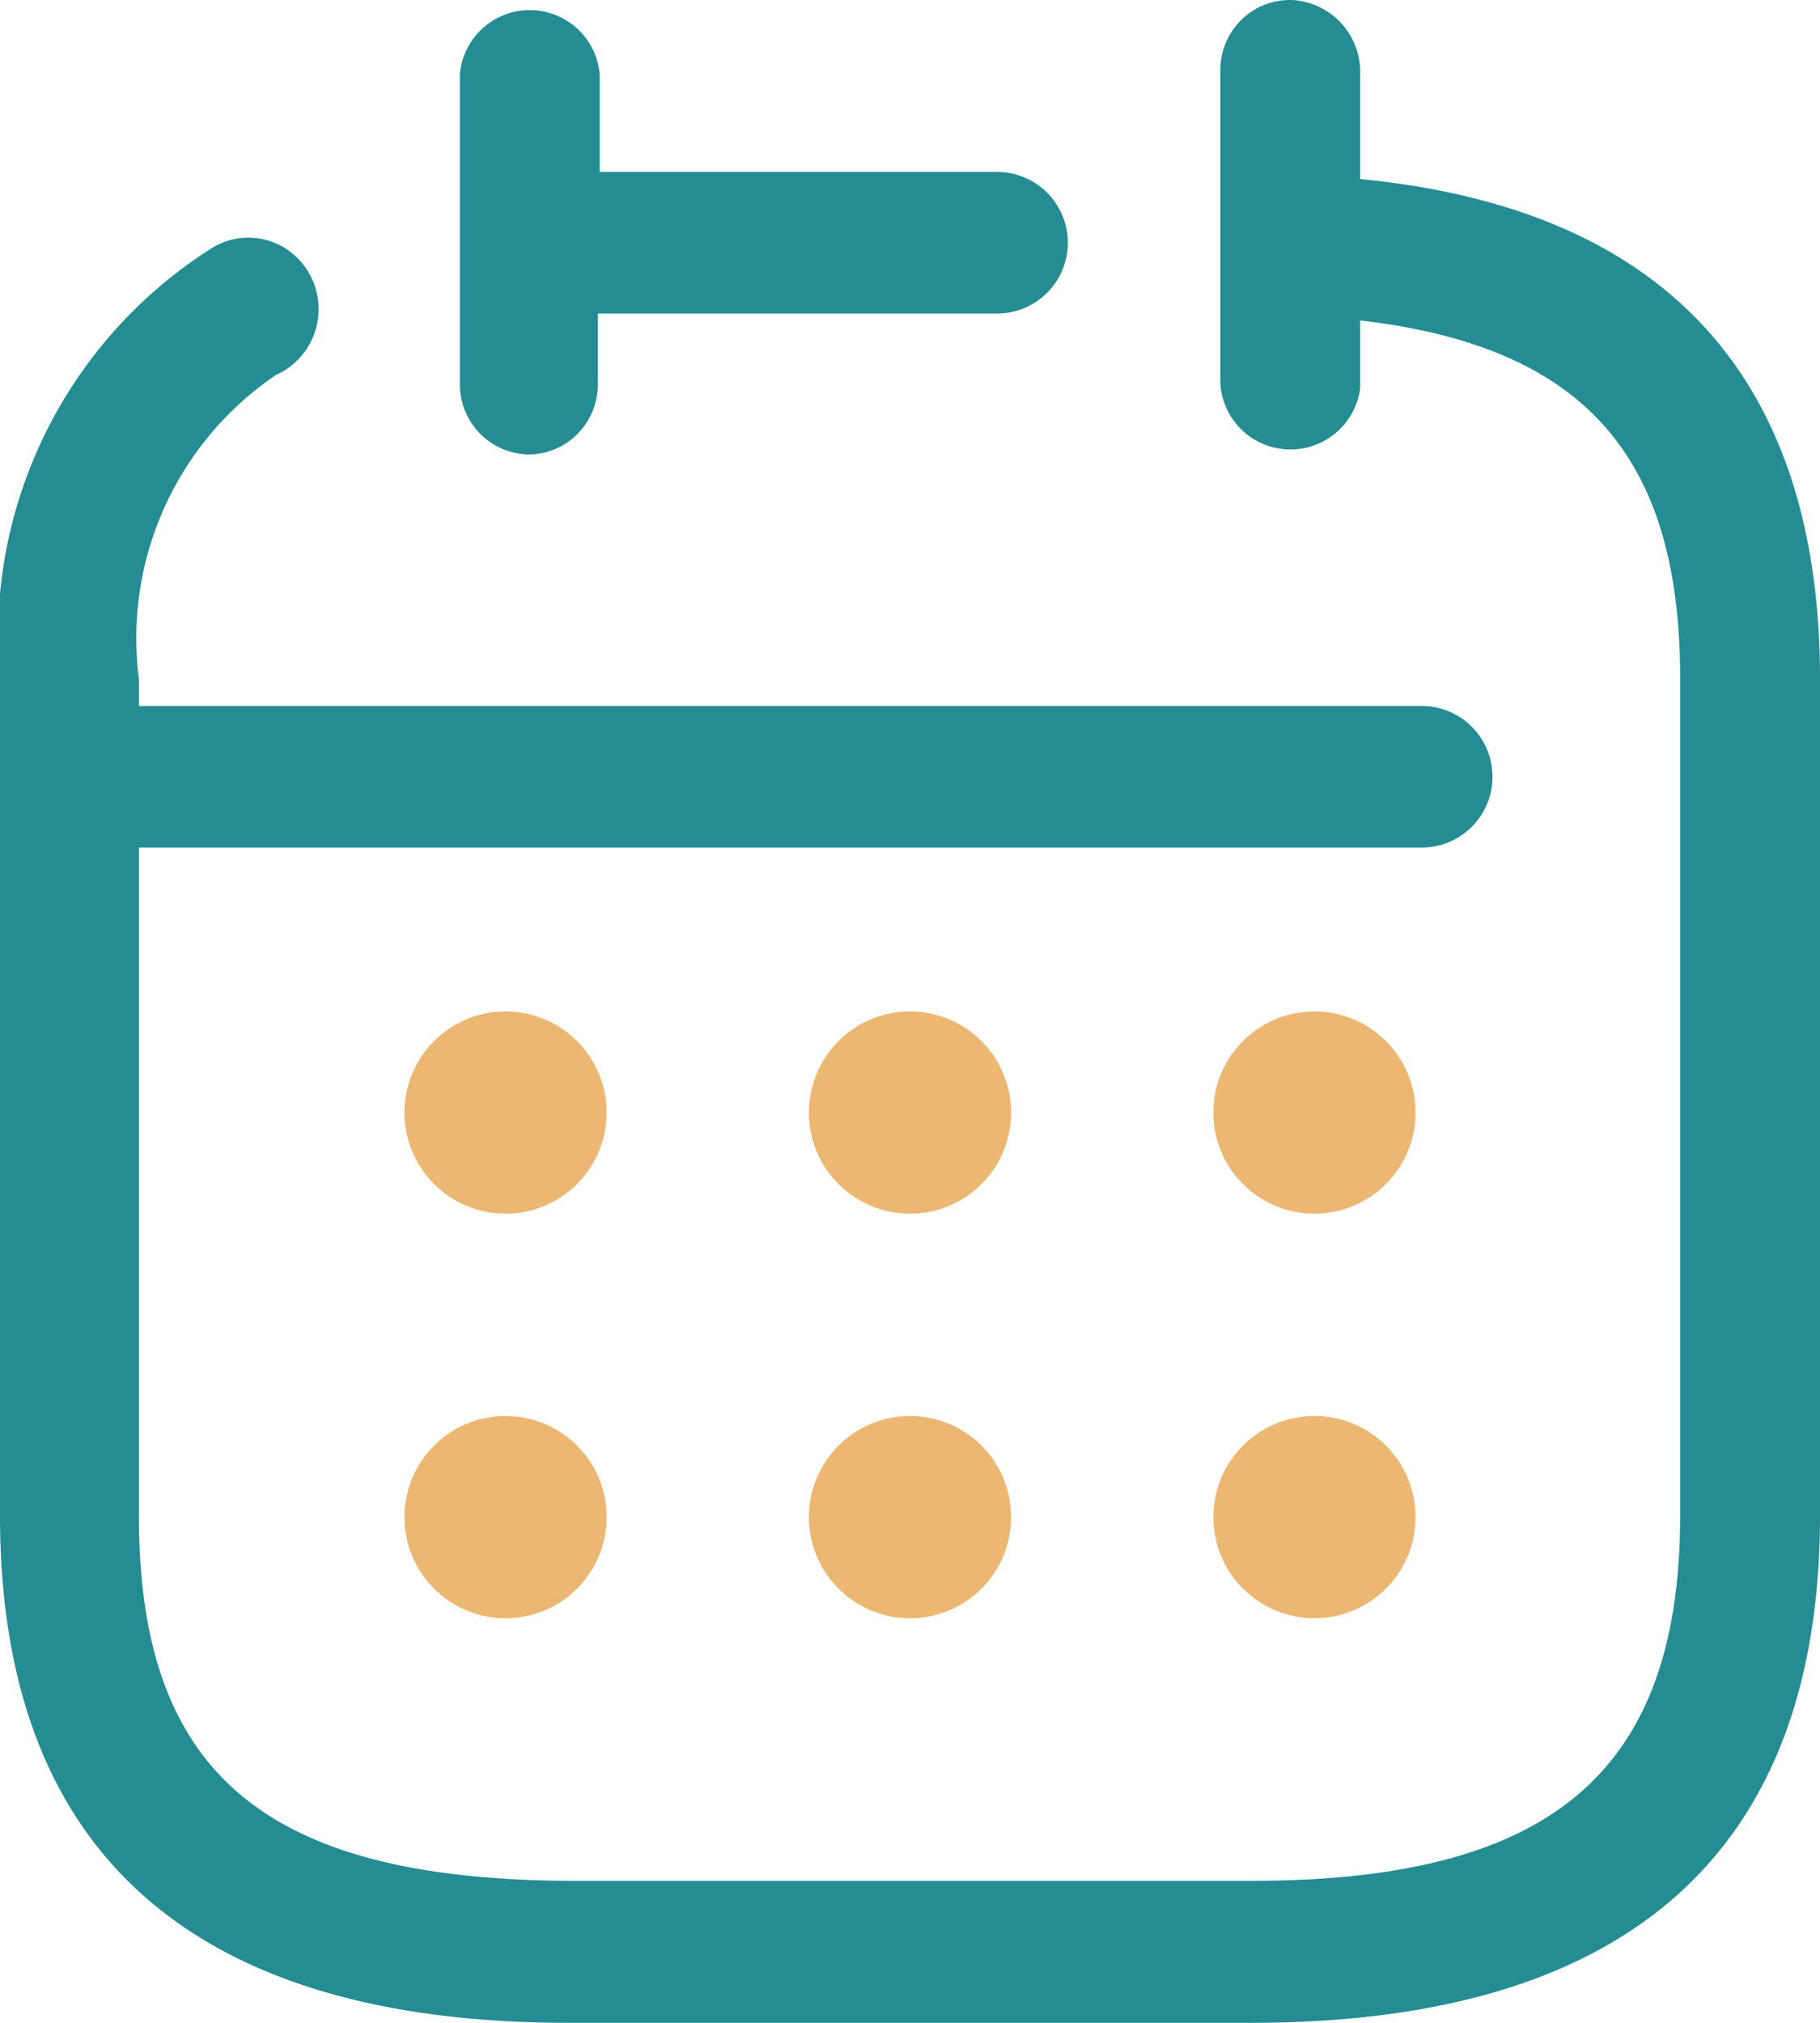 <svg xmlns="http://www.w3.org/2000/svg" width="18" height="20" viewBox="0 0 18 20">
  <g id="Date-Icon-QZ" transform="translate(-470 -698)">
    <path id="Calendar" d="M16.452,2.735V3.77C19.461,4.062,21,5.725,21,8.714v8.27C21,20.311,19.1,22,15.374,22H8.626C4.9,22,3,20.311,3,16.985V8.714A4.542,4.542,0,0,1,5.07,4.469.686.686,0,0,1,5.8,4.442.713.713,0,0,1,5.73,5.707,3.142,3.142,0,0,0,4.374,8.714V8.98H17.061a.7.7,0,0,1,0,1.4H4.374v6.607c0,2.538,1.235,3.591,4.252,3.609h6.748c2.974,0,4.243-1.079,4.243-3.618V8.706c0-2.211-.965-3.282-3.165-3.538V5.84a.695.695,0,0,1-1.383-.053V2.673a.7.7,0,0,1,.222-.49.68.68,0,0,1,.5-.182A.712.712,0,0,1,16.452,2.735ZM8.709,6.293a.681.681,0,0,1-.491.2.693.693,0,0,1-.67-.708V2.735a.694.694,0,0,1,1.383,0V3.7h3.93a.7.7,0,0,1,0,1.4H8.913v.7A.7.7,0,0,1,8.709,6.293Z" transform="translate(467 696)" fill="#258c93" fill-rule="evenodd"/>
    <g id="Group_347" data-name="Group 347">
      <g id="Ellipse_197" data-name="Ellipse 197" transform="translate(482 712)" fill="none" stroke="#ecb773" stroke-width="1">
        <circle cx="1" cy="1" r="1" stroke="none"/>
        <circle cx="1" cy="1" r="0.5" fill="none"/>
      </g>
      <g id="Ellipse_198" data-name="Ellipse 198" transform="translate(478 712)" fill="none" stroke="#ecb773" stroke-width="1">
        <circle cx="1" cy="1" r="1" stroke="none"/>
        <circle cx="1" cy="1" r="0.5" fill="none"/>
      </g>
      <g id="Ellipse_199" data-name="Ellipse 199" transform="translate(474 712)" fill="none" stroke="#ecb773" stroke-width="1">
        <circle cx="1" cy="1" r="1" stroke="none"/>
        <circle cx="1" cy="1" r="0.5" fill="none"/>
      </g>
      <g id="Ellipse_200" data-name="Ellipse 200" transform="translate(474 708)" fill="none" stroke="#ecb773" stroke-width="1">
        <circle cx="1" cy="1" r="1" stroke="none"/>
        <circle cx="1" cy="1" r="0.5" fill="none"/>
      </g>
      <g id="Ellipse_201" data-name="Ellipse 201" transform="translate(478 708)" fill="none" stroke="#ecb773" stroke-width="1">
        <circle cx="1" cy="1" r="1" stroke="none"/>
        <circle cx="1" cy="1" r="0.5" fill="none"/>
      </g>
      <g id="Ellipse_202" data-name="Ellipse 202" transform="translate(482 708)" fill="none" stroke="#ecb773" stroke-width="1">
        <circle cx="1" cy="1" r="1" stroke="none"/>
        <circle cx="1" cy="1" r="0.5" fill="none"/>
      </g>
    </g>
  </g>
</svg>
